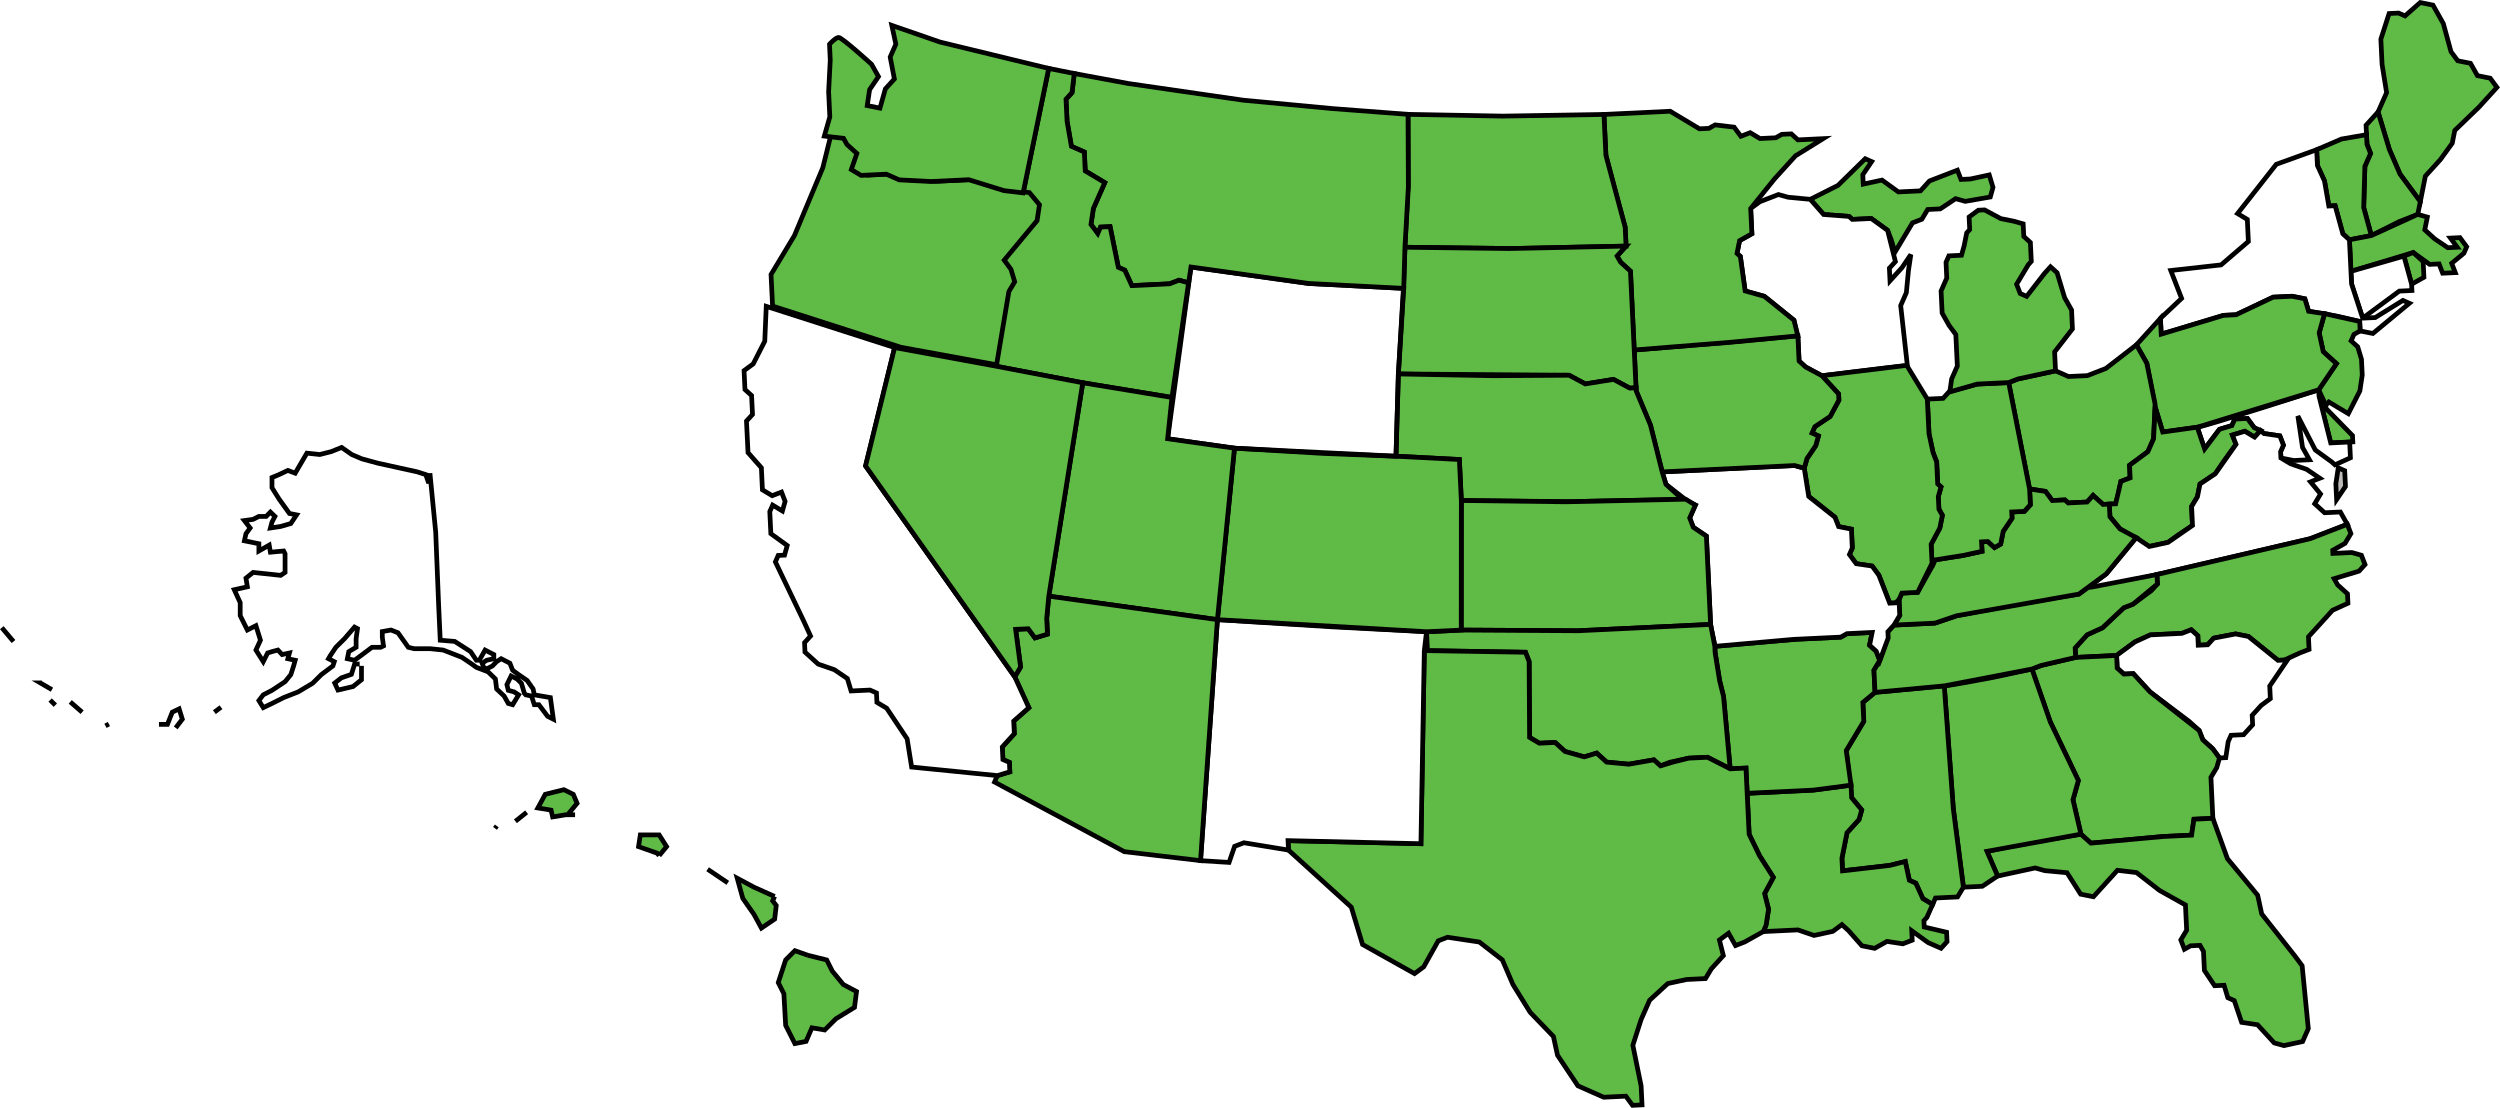<?xml version="1.0" encoding="utf-8"?>
<!-- Generator: Adobe Illustrator 16.0.0, SVG Export Plug-In . SVG Version: 6.00 Build 0)  -->
<!DOCTYPE svg PUBLIC "-//W3C//DTD SVG 1.1//EN" "http://www.w3.org/Graphics/SVG/1.1/DTD/svg11.dtd">
<svg version="1.1" id="Layer_1" xmlns="http://www.w3.org/2000/svg" xmlns:xlink="http://www.w3.org/1999/xlink" x="0px" y="0px"
	 width="528.283px" height="234.082px" viewBox="0 0 528.283 234.082" enable-background="new 0 0 528.283 234.082"
	 xml:space="preserve">
<pattern  x="174.642" y="207.541" width="39.115" height="18.736" patternUnits="userSpaceOnUse" id="SVGID_5_" viewBox="0 -18.736 39.115 18.736" overflow="visible">
	<g>
		<polygon fill="none" points="0,0 39.115,0 39.115,-18.736 0,-18.736 		"/>
		<g>
			<polygon fill="none" points="0,0 39.115,0 39.115,-18.736 0,-18.736 			"/>
			<polygon fill="#10153C" points="39.115,-9.367 0,-9.367 0,-18.736 39.115,-18.736 			"/>
			<polygon fill="#60B746" points="39.115,0 0,0 0,-9.367 39.115,-9.367 			"/>
		</g>
	</g>
</pattern>
<g>
	<polygon fill="#60BA46" points="502.513,23.667 504.321,19.575 503.363,13.614 503.105,8.282 504.852,2.857 506.847,2.762 
		508.216,3.363 511.42,0.539 514.117,1.076 516.306,4.977 517.929,10.911 519.355,12.845 522.048,13.378 523.515,15.981 
		526.208,16.521 527.637,18.457 523.834,22.643 518.727,27.565 518.192,30.261 515.686,33.723 512.513,37.217 511.443,42.608 
		507.154,36.801 504.895,31.564 	"/>
	<polygon fill="none" stroke="#000000" points="502.513,23.667 504.321,19.575 503.363,13.614 503.105,8.282 504.852,2.857 
		506.847,2.762 508.216,3.363 511.42,0.539 514.117,1.076 516.306,4.977 517.929,10.911 519.355,12.845 522.048,13.378 
		523.515,15.981 526.208,16.521 527.637,18.457 523.834,22.643 518.727,27.565 518.192,30.261 515.686,33.723 512.513,37.217 
		511.443,42.608 507.154,36.801 504.895,31.564 	"/>
	<polygon fill="#60BA46" points="499.978,26.46 502.513,23.667 504.895,31.564 507.154,36.801 511.443,42.608 510.9,45.302 
		506.966,46.83 501.097,49.783 499.477,43.847 499.728,35.153 500.932,32.426 500.168,30.458 	"/>
	<polygon fill="none" stroke="#000000" points="499.978,26.46 502.513,23.667 504.895,31.564 507.154,36.801 511.443,42.608 
		510.9,45.302 506.966,46.83 501.097,49.783 499.477,43.847 499.728,35.153 500.932,32.426 500.168,30.458 	"/>
	<polygon fill="#60BA46" points="496.465,50.671 501.097,49.783 499.477,43.847 499.728,35.153 500.932,32.426 500.168,30.458 
		500.071,28.46 494.777,29.382 489.536,31.639 489.702,34.971 491.193,38.236 492.115,43.535 493.446,43.473 495.066,49.399 	"/>
	<polygon fill="none" stroke="#000000" points="496.465,50.671 501.097,49.783 499.477,43.847 499.728,35.153 500.932,32.426 
		500.168,30.458 500.071,28.46 494.777,29.382 489.536,31.639 489.702,34.971 491.193,38.236 492.115,43.535 493.446,43.473 
		495.066,49.399 	"/>
	<polygon fill="#60BA46" points="496.787,57.334 496.465,50.671 501.097,49.783 510.9,45.302 512.927,45.876 512.387,48.569 
		514.484,50.472 517.246,52.34 519.243,52.25 517.817,50.311 519.815,50.214 521.243,52.15 520.645,53.516 518.073,55.642 
		518.836,57.61 516.166,57.734 515.406,55.771 513.411,55.868 509.949,53.36 	"/>
	<polygon fill="none" stroke="#000000" points="496.787,57.334 496.465,50.671 501.097,49.783 510.9,45.302 512.927,45.876 
		512.387,48.569 514.484,50.472 517.246,52.34 519.243,52.25 517.817,50.311 519.815,50.214 521.243,52.15 520.645,53.516 
		518.073,55.642 518.836,57.61 516.166,57.734 515.406,55.771 513.411,55.868 509.949,53.36 	"/>
	<polygon fill="#60BA46" points="509.603,60.056 507.983,54.121 509.949,53.36 512.046,55.265 512.207,58.596 	"/>
	<polygon fill="none" stroke="#000000" points="509.603,60.056 507.983,54.121 509.949,53.36 512.046,55.265 512.207,58.596 	"/>
	<polygon fill="#FFFFFF" points="499.265,67.228 507,61.515 509.671,61.389 509.603,60.056 507.983,54.121 496.787,57.334 
		496.913,60 	"/>
	<polygon fill="none" stroke="#000000" points="499.265,67.228 507,61.515 509.671,61.389 509.603,60.056 507.983,54.121 
		496.787,57.334 496.913,60 	"/>
	<polygon fill="#FFFFFF" points="456.69,70.61 456.524,67.279 461.001,63.056 458.714,57.16 469.341,55.978 475.11,51.029 
		474.886,46.367 472.826,45.129 481.008,34.718 489.536,31.639 489.702,34.971 491.193,38.236 492.115,43.535 493.446,43.473 
		495.066,49.399 496.465,50.671 496.787,57.334 496.913,60 499.265,67.228 501.924,67.102 507.764,63.484 509.134,64.087 
		501.423,70.466 498.725,69.929 498.633,67.931 493.903,66.817 487.842,65.775 487.044,63.141 484.351,62.603 480.351,62.795 
		472.517,66.51 469.852,66.642 	"/>
	<polygon fill="none" stroke="#000000" stroke-miterlimit="10" points="456.69,70.61 456.524,67.279 461.001,63.056 458.714,57.16 
		469.341,55.978 475.11,51.029 474.886,46.367 472.826,45.129 481.008,34.718 489.536,31.639 489.702,34.971 491.193,38.236 
		492.115,43.535 493.446,43.473 495.066,49.399 496.465,50.671 496.787,57.334 496.913,60 499.265,67.228 501.924,67.102 
		507.764,63.484 509.134,64.087 501.423,70.466 498.725,69.929 498.633,67.931 493.903,66.817 487.842,65.775 487.044,63.141 
		484.351,62.603 480.351,62.795 472.517,66.51 469.852,66.642 	"/>
	<polygon fill="#60BA46" points="491.203,66.282 490.064,70.345 490.925,74.306 493.715,76.847 489.974,82.366 491.465,85.634 
		492.103,84.936 496.227,87.41 498.669,82.615 499.173,79.254 499.012,75.924 498.219,73.291 496.82,72.022 497.423,70.659 
		498.725,69.929 498.633,67.931 	"/>
	<polygon fill="none" stroke="#000000" points="491.203,66.282 490.064,70.345 490.925,74.306 493.715,76.847 489.974,82.366 
		491.465,85.634 492.103,84.936 496.227,87.41 498.669,82.615 499.173,79.254 499.012,75.924 498.219,73.291 496.82,72.022 
		497.423,70.659 498.725,69.929 498.633,67.931 	"/>
	<polygon fill="#60BA46" points="497.117,92.042 491.5,86.303 491.465,85.634 490.005,83.033 490.864,86.999 492.514,93.597 
		497.18,93.374 	"/>
	<polygon fill="none" stroke="#000000" points="497.117,92.042 491.5,86.303 491.465,85.634 490.005,83.033 490.864,86.999 
		492.514,93.597 497.18,93.374 	"/>
	<path fill="#FFFFFF" d="M464.31,90.279c1.333-0.063,25.664-7.913,25.664-7.913l0.062,1.335l2.478,9.896l4-0.194l0.16,3.335
		l-3.268,1.489l-0.701-0.633l-3.457-2.506l-3.681-7.168l0.989,6.633l1.459,2.601l-3.333,0.158l-2.702-0.54l-0.06-1.331l0.599-1.365
		l-0.759-1.967l-3.364-0.502l-2.059-1.241l-1.431-1.934l-2.672,0.131l-0.6,1.364l-2.633,0.792l-3.141,4.158L464.31,90.279z"/>
	<path fill="none" stroke="#000000" d="M464.31,90.279c1.333-0.063,25.664-7.913,25.664-7.913l0.062,1.335l2.478,9.896l4-0.194
		l0.16,3.335l-3.268,1.489l-0.701-0.633l-3.457-2.506l-3.681-7.168l0.989,6.633l1.459,2.601l-3.333,0.158l-2.702-0.54l-0.06-1.331
		l0.599-1.365l-0.759-1.967l-3.364-0.502l-2.059-1.241l-1.431-1.934l-2.672,0.131l-0.6,1.364l-2.633,0.792l-3.141,4.158
		L464.31,90.279z"/>
	<polygon fill="#60BA46" points="456.524,67.279 451.454,72.868 453.646,76.766 455.424,86.031 457.013,91.296 464.31,90.279 
		489.974,82.366 493.715,76.847 490.925,74.306 490.064,70.345 491.203,66.282 487.842,65.775 487.044,63.141 484.351,62.603 
		480.351,62.795 472.517,66.51 469.852,66.642 456.69,70.61 	"/>
	<polygon fill="none" stroke="#000000" stroke-miterlimit="10" points="456.524,67.279 451.454,72.868 453.646,76.766 
		455.424,86.031 457.013,91.296 464.31,90.279 489.974,82.366 493.715,76.847 490.925,74.306 490.064,70.345 491.203,66.282 
		487.842,65.775 487.044,63.141 484.351,62.603 480.351,62.795 472.517,66.51 469.852,66.642 456.69,70.61 	"/>
	<polygon fill="#60BA46" points="428.877,103.332 424.455,80.838 426.422,80.077 434.36,78.362 437.086,79.563 441.086,79.376 
		445.013,77.851 451.454,72.868 453.646,76.766 455.393,85.364 455.079,92.727 453.875,95.454 450.003,98.31 450.13,100.977 
		448.169,101.736 447.634,104.437 447.06,106.466 444.393,106.592 442.298,104.689 441.031,106.088 437.036,106.279 
		436.334,105.646 433.666,105.772 432.238,103.84 	"/>
	<polygon fill="none" stroke="#000000" points="428.877,103.332 424.455,80.838 426.422,80.077 434.36,78.362 437.086,79.563 
		441.086,79.376 445.013,77.851 451.454,72.868 453.646,76.766 455.393,85.364 455.079,92.727 453.875,95.454 450.003,98.31 
		450.13,100.977 448.169,101.736 447.634,104.437 447.06,106.466 444.393,106.592 442.298,104.689 441.031,106.088 437.036,106.279 
		436.334,105.646 433.666,105.772 432.238,103.84 	"/>
	<polygon fill="#60BA46" points="445.724,106.529 445.853,109.195 447.982,111.762 454.169,115.475 458.137,114.611 
		460.072,113.186 463.305,111.028 463.113,107.028 464.351,104.967 464.889,102.273 468.121,100.113 469.989,97.352 472.498,93.892 
		471.733,91.926 474.366,91.13 476.424,92.368 477.699,90.97 476.339,90.366 474.909,88.432 472.237,88.563 471.638,89.927 
		469.005,90.719 465.865,94.877 464.31,90.279 457.013,91.296 455.424,86.031 455.079,92.727 453.875,95.454 450.003,98.31 
		450.13,100.977 448.169,101.736 447.06,106.466 	"/>
	<polygon fill="none" stroke="#000000" points="445.724,106.529 445.853,109.195 447.982,111.762 454.169,115.475 458.137,114.611 
		460.072,113.186 463.305,111.028 463.113,107.028 464.351,104.967 464.889,102.273 468.121,100.113 469.989,97.352 472.498,93.892 
		471.733,91.926 474.366,91.13 476.424,92.368 477.699,90.97 476.339,90.366 474.909,88.432 472.237,88.563 471.638,89.927 
		469.005,90.719 465.865,94.877 464.31,90.279 457.013,91.296 455.424,86.031 455.079,92.727 453.875,95.454 450.003,98.31 
		450.13,100.977 448.169,101.736 447.06,106.466 	"/>
	<path fill="#FFFFFF" d="M441.233,124.107c1.358,0.6,14.555-2.703,14.555-2.703l32.361-7.563l7.862-3.047l-1.46-2.602l-3.325,0.158
		l-2.098-1.902l1.233-2.061l-2.124-2.569l1.966-0.761l-2.761-1.871l-3.397-1.173l-2.064-1.238l-0.06-1.331l0.6-1.365l-0.76-1.967
		l-3.364-0.502l-0.698-0.637l-1.274,1.398l-2.059-1.237l-2.633,0.795l0.765,1.966l-4.377,6.221l-3.231,2.161l-0.537,2.693
		l-1.238,2.061l0.191,4l-5.168,3.583l-3.968,0.864l-2.762-1.874l-6.313,7.652L441.233,124.107z"/>
	<path fill="none" stroke="#000000" d="M441.233,124.107c1.358,0.6,14.555-2.703,14.555-2.703l32.361-7.563l7.862-3.047l-1.46-2.602
		l-3.325,0.158l-2.098-1.902l1.233-2.061l-2.124-2.569l1.966-0.761l-2.761-1.871l-3.397-1.173l-2.064-1.238l-0.06-1.331l0.6-1.365
		l-0.76-1.967l-3.364-0.502l-0.698-0.637l-1.274,1.398l-2.059-1.237l-2.633,0.795l0.765,1.966l-4.377,6.221l-3.231,2.161
		l-0.537,2.693l-1.238,2.061l0.191,4l-5.168,3.583l-3.968,0.864l-2.762-1.874l-6.313,7.652L441.233,124.107z"/>
	<polygon fill="#BDBAB9" points="494.102,98.862 493.596,102.225 493.759,105.556 495.628,102.797 495.467,99.466 	"/>
	<polygon fill="none" stroke="#000000" points="494.102,98.862 493.596,102.225 493.759,105.556 495.628,102.797 495.467,99.466 	
		"/>
	<polygon fill="#60BA46" points="455.788,121.404 488.149,113.84 496.012,110.793 496.777,112.757 495.538,114.818 492.94,116.281 
		492.971,116.945 496.966,116.755 498.998,117.33 499.759,119.292 498.492,120.691 493.229,122.277 493.957,123.575 496.054,125.48 
		496.149,127.48 492.878,128.968 491.614,130.371 487.806,134.561 487.935,137.223 485.966,137.986 482.699,139.48 481.368,139.542 
		475.118,134.5 472.417,133.958 467.785,134.852 466.519,136.249 464.519,136.343 464.427,134.343 463.03,133.078 461.064,133.838 
		454.4,134.162 451.132,135.652 447.262,138.506 438.602,138.922 438.505,136.927 441.041,134.134 444.305,132.643 448.783,128.419 
		450.746,127.658 454.62,124.801 455.884,123.402 	"/>
	<polygon fill="none" stroke="#000000" points="455.788,121.404 488.149,113.84 496.012,110.793 496.777,112.757 495.538,114.818 
		492.94,116.281 492.971,116.945 496.966,116.755 498.998,117.33 499.759,119.292 498.492,120.691 493.229,122.277 493.957,123.575 
		496.054,125.48 496.149,127.48 492.878,128.968 491.614,130.371 487.806,134.561 487.935,137.223 485.966,137.986 482.699,139.48 
		481.368,139.542 475.118,134.5 472.417,133.958 467.785,134.852 466.519,136.249 464.519,136.343 464.427,134.343 463.03,133.078 
		461.064,133.838 454.4,134.162 451.132,135.652 447.262,138.506 438.602,138.922 438.505,136.927 441.041,134.134 444.305,132.643 
		448.783,128.419 450.746,127.658 454.62,124.801 455.884,123.402 	"/>
	<polygon fill="#FFFFFF" points="447.262,138.506 447.388,141.173 448.79,142.443 450.785,142.348 454.305,146.188 462.622,152.46 
		464.716,154.365 465.478,156.331 467.578,158.234 469.003,160.169 470.334,160.105 470.84,156.742 471.444,155.376 
		474.105,155.248 476.013,153.154 475.914,151.156 477.818,149.061 479.752,147.63 479.624,144.971 481.495,142.207 
		483.371,139.447 481.368,139.542 475.118,134.5 472.417,133.958 467.785,134.852 466.519,136.249 464.519,136.343 464.427,134.343 
		463.03,133.078 461.064,133.838 454.4,134.162 451.132,135.652 	"/>
	<polygon fill="none" stroke="#000000" points="447.262,138.506 447.388,141.173 448.79,142.443 450.785,142.348 454.305,146.188 
		462.622,152.46 464.716,154.365 465.478,156.331 467.578,158.234 469.003,160.169 470.334,160.105 470.84,156.742 471.444,155.376 
		474.105,155.248 476.013,153.154 475.914,151.156 477.818,149.061 479.752,147.63 479.624,144.971 481.495,142.207 
		483.371,139.447 481.368,139.542 475.118,134.5 472.417,133.958 467.785,134.852 466.519,136.249 464.519,136.343 464.427,134.343 
		463.03,133.078 461.064,133.838 454.4,134.162 451.132,135.652 	"/>
	<polygon fill="#60BA46" points="429.372,141.373 431.337,140.611 438.602,138.922 447.262,138.506 447.388,141.173 448.79,142.443 
		450.785,142.348 454.305,146.188 464.716,154.365 465.478,156.331 467.578,158.234 469.003,160.169 468.431,162.199 
		467.196,164.264 467.607,172.925 463.614,173.114 463.111,176.479 457.113,176.766 441.822,178.168 439.729,176.266 438.043,169 
		439.182,164.939 433.245,152.538 	"/>
	<polygon fill="none" stroke="#000000" points="429.372,141.373 431.337,140.611 438.602,138.922 447.262,138.506 447.388,141.173 
		448.79,142.443 450.785,142.348 454.305,146.188 464.716,154.365 465.478,156.331 467.578,158.234 469.003,160.169 
		468.431,162.199 467.196,164.264 467.607,172.925 463.614,173.114 463.111,176.479 457.113,176.766 441.822,178.168 
		439.729,176.266 438.043,169 439.182,164.939 433.245,152.538 	"/>
	<polygon fill="#60BA46" points="422.119,185.124 419.868,179.891 428.464,178.143 439.729,176.266 441.822,178.168 
		457.113,176.766 463.111,176.479 463.614,173.114 467.607,172.925 470.692,181.457 477.071,189.162 477.93,193.125 
		485.042,202.139 486.472,204.074 487.777,217.363 486.575,220.089 482.604,220.949 480.573,220.38 477.049,216.544 
		473.688,216.035 472.132,211.439 470.772,210.833 469.977,208.203 467.979,208.298 465.819,205.062 465.626,201.064 
		464.896,199.766 462.899,199.864 461.597,200.589 460.835,198.625 462.069,196.561 461.814,191.23 456.323,188.154 
		451.473,184.384 447.442,183.907 442.367,189.496 439.668,188.951 436.783,184.419 432.086,183.979 430.053,183.41 	"/>
	<polygon fill="none" stroke="#000000" points="422.119,185.124 419.868,179.891 428.464,178.143 439.729,176.266 441.822,178.168 
		457.113,176.766 463.111,176.479 463.614,173.114 467.607,172.925 470.692,181.457 477.071,189.162 477.93,193.125 
		485.042,202.139 486.472,204.074 487.777,217.363 486.575,220.089 482.604,220.949 480.573,220.38 477.049,216.544 
		473.688,216.035 472.132,211.439 470.772,210.833 469.977,208.203 467.979,208.298 465.819,205.062 465.626,201.064 
		464.896,199.766 462.899,199.864 461.597,200.589 460.835,198.625 462.069,196.561 461.814,191.23 456.323,188.154 
		451.473,184.384 447.442,183.907 442.367,189.496 439.668,188.951 436.783,184.419 432.086,183.979 430.053,183.41 	"/>
	<path fill="#60BA46" d="M410.844,144.932c1.333-0.062,10.597-1.845,10.597-1.845l7.932-1.715l3.873,11.165l5.938,12.4l-1.14,4.062
		l1.686,7.266l-19.86,3.625l2.251,5.233l-3.229,2.16l-3.997,0.19l-2.139-16.593L410.844,144.932z"/>
	<path fill="none" stroke="#000000" d="M410.844,144.932c1.333-0.062,10.597-1.845,10.597-1.845l7.932-1.715l3.873,11.165
		l5.938,12.4l-1.14,4.062l1.686,7.266l-19.86,3.625l2.251,5.233l-3.229,2.16l-3.997,0.19l-2.139-16.593L410.844,144.932z"/>
	<polygon fill="#60BA46" points="408.386,191.125 408.988,189.761 413.654,189.537 414.893,187.475 412.754,170.882 
		410.844,144.932 396.219,146.302 393.647,148.428 393.839,152.428 390.134,158.613 391.28,168.576 393.404,171.148 
		392.834,173.177 390.297,175.968 389.221,181.361 389.35,184.025 399.311,182.88 402.608,182.052 403.469,186.021 404.834,186.623 
		406.324,189.893 	"/>
	<polygon fill="none" stroke="#000000" points="408.386,191.125 408.988,189.761 413.654,189.537 414.893,187.475 412.754,170.882 
		410.844,144.932 396.219,146.302 393.647,148.428 393.839,152.428 390.134,158.613 391.28,168.576 393.404,171.148 
		392.834,173.177 390.297,175.968 389.221,181.361 389.35,184.025 399.311,182.88 402.608,182.052 403.469,186.021 404.834,186.623 
		406.324,189.893 	"/>
	<path fill="#60BA46" d="M372.604,196.854c0.634-0.703,1.107-4.729,1.107-4.729l-0.83-3.302l1.842-3.429l-2.888-4.528l-2.222-4.572
		l-0.418-8.662l13.992-0.672l7.958-1.049l0.134,2.664l2.124,2.571l-0.569,2.029l-2.537,2.791l-1.076,5.395l0.129,2.664l9.962-1.146
		l3.297-0.828l0.86,3.969l1.365,0.603l1.489,3.271l2.062,1.232l-1.204,2.732l-0.633,0.695l0.062,1.333l4.733,1.109l0.09,1.995
		l-1.268,1.396l-2.729-1.204l-3.455-2.504l0.09,2l-1.966,0.762l-3.36-0.506l-2.601,1.461l-2.7-0.539l-2.822-3.203l-1.396-1.271
		l-1.933,1.432l-3.973,0.858l-3.391-1.171L372.604,196.854z"/>
	<path fill="none" stroke="#000000" d="M372.604,196.854c0.634-0.703,1.107-4.729,1.107-4.729l-0.83-3.302l1.842-3.429l-2.888-4.528
		l-2.222-4.572l-0.418-8.662l13.992-0.672l7.958-1.049l0.134,2.664l2.124,2.571l-0.569,2.029l-2.537,2.791l-1.076,5.395l0.129,2.664
		l9.962-1.146l3.297-0.828l0.86,3.969l1.365,0.603l1.489,3.271l2.062,1.232l-1.204,2.732l-0.633,0.695l0.062,1.333l4.733,1.109
		l0.09,1.995l-1.268,1.396l-2.729-1.204l-3.455-2.504l0.09,2l-1.966,0.762l-3.36-0.506l-2.601,1.461l-2.7-0.539l-2.822-3.203
		l-1.396-1.271l-1.933,1.432l-3.973,0.858l-3.391-1.171L372.604,196.854z"/>
	<polygon fill="#60BA46" points="368.974,162.971 369.196,167.632 383.188,166.96 391.146,165.912 390.134,158.613 393.839,152.428 
		393.647,148.428 396.219,146.302 395.993,141.641 397.229,139.577 396.464,137.609 395.066,136.341 395.611,133.643 390.28,133.9 
		388.981,134.63 379.653,135.078 362.361,136.578 362.421,137.91 363.383,143.874 364.206,147.173 365.609,162.462 368.942,162.305 
			"/>
	<polygon fill="none" stroke="#000000" points="368.974,162.971 369.196,167.632 383.188,166.96 391.146,165.912 390.134,158.613 
		393.839,152.428 393.647,148.428 396.219,146.302 395.993,141.641 397.229,139.577 396.464,137.609 395.066,136.341 
		395.611,133.643 390.28,133.9 388.981,134.63 379.653,135.078 362.361,136.578 362.421,137.91 363.383,143.874 364.206,147.173 
		365.609,162.462 368.942,162.305 	"/>
	<polygon fill="#60BA46" points="396.219,146.302 395.993,141.641 397.229,139.577 398.409,136.18 398.942,133.482 400.211,132.085 
		408.874,131.671 413.472,130.117 422.732,128.337 433.331,126.492 439.293,125.539 441.233,124.107 441.894,124.079 
		455.788,121.404 455.884,123.402 450.746,127.658 448.783,128.419 444.305,132.643 441.041,134.134 438.505,136.927 
		438.602,138.922 431.337,140.611 429.372,141.373 410.844,144.932 	"/>
	<polygon fill="none" stroke="#000000" points="396.219,146.302 395.993,141.641 397.229,139.577 398.409,136.18 398.942,133.482 
		400.211,132.085 408.874,131.671 413.472,130.117 422.732,128.337 433.331,126.492 439.293,125.539 441.233,124.107 
		441.894,124.079 455.788,121.404 455.884,123.402 450.746,127.658 448.783,128.419 444.305,132.643 441.041,134.134 
		438.505,136.927 438.602,138.922 431.337,140.611 429.372,141.373 410.844,144.932 	"/>
	<polygon fill="#60BA46" points="400.211,132.085 401.445,130.027 401.285,126.693 401.888,125.332 405.219,125.171 408.294,119.68 
		408.898,118.314 414.861,117.363 418.827,116.5 418.729,114.502 420.062,114.439 421.461,115.711 422.761,114.979 423.301,112.281 
		425.167,109.519 425.104,108.188 427.771,108.059 429.041,106.663 428.877,103.332 432.238,103.84 433.666,105.772 
		436.334,105.646 437.036,106.279 441.031,106.088 442.298,104.689 444.393,106.592 445.724,106.529 445.853,109.195 
		447.982,111.762 451.408,113.602 445.094,121.253 439.293,125.539 413.472,130.117 408.874,131.671 	"/>
	<polygon fill="none" stroke="#000000" points="400.211,132.085 401.445,130.027 401.285,126.693 401.888,125.332 405.219,125.171 
		408.294,119.68 408.898,118.314 414.861,117.363 418.827,116.5 418.729,114.502 420.062,114.439 421.461,115.711 422.761,114.979 
		423.301,112.281 425.167,109.519 425.104,108.188 427.771,108.059 429.041,106.663 428.877,103.332 432.238,103.84 
		433.666,105.772 436.334,105.646 437.036,106.279 441.031,106.088 442.298,104.689 444.393,106.592 445.724,106.529 
		445.853,109.195 447.982,111.762 451.408,113.602 445.094,121.253 439.293,125.539 413.472,130.117 408.874,131.671 	"/>
	<polygon fill="#60BA46" points="408.294,119.68 408.071,115.015 409.905,111.587 410.448,108.894 409.715,107.592 409.588,104.926 
		410.163,102.896 409.462,102.261 409.238,97.597 408.477,95.631 407.621,91.666 407.265,84.337 410.598,84.179 411.869,82.778 
		417.8,81.162 424.455,80.838 428.877,103.332 429.041,106.663 427.771,108.059 425.104,108.188 425.167,109.519 423.301,112.281 
		422.761,114.979 421.461,115.711 420.062,114.439 418.729,114.502 418.827,116.5 414.861,117.363 408.898,118.314 	"/>
	<polygon fill="none" stroke="#000000" points="408.294,119.68 408.071,115.015 409.905,111.587 410.448,108.894 409.715,107.592 
		409.588,104.926 410.163,102.896 409.462,102.261 409.238,97.597 408.477,95.631 407.621,91.666 407.265,84.337 410.598,84.179 
		411.869,82.778 417.8,81.162 424.455,80.838 428.877,103.332 429.041,106.663 427.771,108.059 425.104,108.188 425.167,109.519 
		423.301,112.281 422.761,114.979 421.461,115.711 420.062,114.439 418.729,114.502 418.827,116.5 414.861,117.363 408.898,118.314 
			"/>
	<polygon fill="#60BA46" points="412.022,82.812 417.8,81.162 424.455,80.838 426.422,80.077 434.36,78.362 434.165,74.364 
		437.933,69.508 437.749,65.508 436.284,62.91 434.695,57.643 433.301,56.377 432.031,57.773 428.259,62.63 426.895,62.021 
		426.133,60.061 428.608,55.934 429.241,55.233 429.045,51.236 427.657,49.968 427.52,47.304 425.494,46.737 422.795,46.197 
		419.365,44.357 418.039,44.421 416.099,45.849 416.226,48.516 415.593,49.214 415.055,51.91 414.487,53.941 411.825,54.068 
		411.219,55.433 411.375,58.764 410.175,61.496 410.401,66.156 411.861,68.758 413.29,70.69 413.384,72.69 413.611,77.354 
		412.406,80.084 	"/>
	<polygon fill="none" stroke="#000000" points="412.022,82.812 417.8,81.162 424.455,80.838 426.422,80.077 434.36,78.362 
		434.165,74.364 437.933,69.508 437.749,65.508 436.284,62.91 434.695,57.643 433.301,56.377 432.031,57.773 428.259,62.63 
		426.895,62.021 426.133,60.061 428.608,55.934 429.241,55.233 429.045,51.236 427.657,49.968 427.52,47.304 425.494,46.737 
		422.795,46.197 419.365,44.357 418.039,44.421 416.099,45.849 416.226,48.516 415.593,49.214 415.055,51.91 414.487,53.941 
		411.825,54.068 411.219,55.433 411.375,58.764 410.175,61.496 410.401,66.156 411.861,68.758 413.29,70.69 413.384,72.69 
		413.611,77.354 412.406,80.084 	"/>
	<polygon fill="#60BA46" points="400.433,53.279 399.635,50.647 398.875,48.679 395.417,46.174 391.418,46.367 390.718,45.735 
		385.358,45.326 382.534,42.123 388.402,39.168 394.141,33.547 395.501,34.153 393.632,36.915 393.73,38.91 397.696,38.056 
		401.156,40.557 405.82,40.333 407.722,38.238 413.62,35.956 414.384,37.918 416.386,37.822 420.352,36.963 421.145,39.596 
		420.572,41.63 415.272,42.55 413.248,41.98 410.009,44.139 407.343,44.27 406.11,46.33 404.138,47.092 	"/>
	<polygon fill="none" stroke="#000000" points="400.433,53.279 399.635,50.647 398.875,48.679 395.417,46.174 391.418,46.367 
		390.718,45.735 385.358,45.326 382.534,42.123 388.402,39.168 394.141,33.547 395.501,34.153 393.632,36.915 393.73,38.91 
		397.696,38.056 401.156,40.557 405.82,40.333 407.722,38.238 413.62,35.956 414.384,37.918 416.386,37.822 420.352,36.963 
		421.145,39.596 420.572,41.63 415.272,42.55 413.248,41.98 410.009,44.139 407.343,44.27 406.11,46.33 404.138,47.092 	"/>
	<path fill="#FFFFFF" d="M403.051,77.271c-0.139-0.073-18.061,2.124-18.061,2.124l-3.426-1.837l-1.396-1.265l-0.227-4.669
		l-0.856-3.962l-6.253-5.042l-4.062-1.139l-1.015-7.297l-0.703-0.635l0.542-2.701l2.603-1.459l-0.256-5.327l1.932-1.433l3.935-1.523
		l2.031,0.572l4.696,0.444l2.824,3.203l5.359,0.409l0.7,0.632l3.998-0.193l3.459,2.505l1.65,6.601l-1.271,1.395l0.132,2.669
		l2.537-2.796l1.864-2.761l-0.502,3.362l-0.447,4.7l-1.197,2.729L403.051,77.271z"/>
	<path fill="none" stroke="#000000" d="M403.051,77.271c-0.139-0.073-18.061,2.124-18.061,2.124l-3.426-1.837l-1.396-1.265
		l-0.227-4.669l-0.856-3.962l-6.253-5.042l-4.062-1.139l-1.015-7.297l-0.703-0.635l0.542-2.701l2.603-1.459l-0.256-5.327
		l1.932-1.433l3.935-1.523l2.031,0.572l4.696,0.444l2.824,3.203l5.359,0.409l0.7,0.632l3.998-0.193l3.459,2.505l1.65,6.601
		l-1.271,1.395l0.132,2.669l2.537-2.796l1.864-2.761l-0.502,3.362l-0.447,4.7l-1.197,2.729L403.051,77.271z"/>
	<polygon fill="#60BA46" points="402.913,77.199 407.265,84.337 407.621,91.666 408.477,95.631 409.238,97.597 409.462,102.261 
		410.163,102.896 409.588,104.926 409.715,107.592 410.448,108.894 409.905,111.587 408.071,115.015 408.265,119.014 
		405.219,125.171 401.888,125.332 401.285,126.693 400.652,127.393 399.319,127.458 397.032,121.555 395.604,119.621 
		392.241,119.115 390.812,117.181 391.414,115.813 391.224,111.821 388.526,111.281 387.762,109.315 382.209,104.906 
		381.258,98.943 381.826,96.914 383.699,94.149 384.263,92.118 382.903,91.517 383.506,90.15 386.74,87.994 388.577,84.568 
		388.514,83.234 384.991,79.396 	"/>
	<polygon fill="none" stroke="#000000" points="402.913,77.199 407.265,84.337 407.621,91.666 408.477,95.631 409.238,97.597 
		409.462,102.261 410.163,102.896 409.588,104.926 409.715,107.592 410.448,108.894 409.905,111.587 408.071,115.015 
		408.265,119.014 405.219,125.171 401.888,125.332 401.285,126.693 400.652,127.393 399.319,127.458 397.032,121.555 
		395.604,119.621 392.241,119.115 390.812,117.181 391.414,115.813 391.224,111.821 388.526,111.281 387.762,109.315 
		382.209,104.906 381.258,98.943 381.826,96.914 383.699,94.149 384.263,92.118 382.903,91.517 383.506,90.15 386.74,87.994 
		388.577,84.568 388.514,83.234 384.991,79.396 	"/>
	<path fill="#FFFFFF" d="M362.361,136.578l16.625-1.469l9.995-0.479l1.299-0.73l5.331-0.258l-0.545,2.699l1.397,1.268l0.765,1.969
		l1.773-4.758l-0.061-1.338l1.27-1.396l1.233-2.06l-0.16-3.332l-0.633,0.697l-1.333,0.066l-2.287-5.902l-1.429-1.936l-3.362-0.506
		l-1.429-1.934l0.602-1.368l-0.189-3.993l-2.697-0.54l-0.765-1.966l-5.553-4.409l-0.951-5.963l-2.034-0.572l-11.324,0.545
		l-16.657,0.8l0.796,2.63l4.854,3.777l1.368,0.602l-0.605,1.36l-0.602,1.368l0.763,1.966l2.764,1.871c0,0,0.863,17.99,0.893,18.654
		C361.507,132.613,362.512,136.643,362.361,136.578z"/>
	<path fill="none" stroke="#000000" d="M362.361,136.578l16.625-1.469l9.995-0.479l1.299-0.73l5.331-0.258l-0.545,2.699l1.397,1.268
		l0.765,1.969l1.773-4.758l-0.061-1.338l1.27-1.396l1.233-2.06l-0.16-3.332l-0.633,0.697l-1.333,0.066l-2.287-5.902l-1.429-1.936
		l-3.362-0.506l-1.429-1.934l0.602-1.368l-0.189-3.993l-2.697-0.54l-0.765-1.966l-5.553-4.409l-0.951-5.963l-2.034-0.572
		l-11.324,0.545l-16.657,0.8l0.796,2.63l4.854,3.777l1.368,0.602l-0.605,1.36l-0.602,1.368l0.763,1.966l2.764,1.871
		c0,0,0.863,17.99,0.893,18.654C361.507,132.613,362.512,136.643,362.361,136.578z"/>
	<polygon fill="#60BA46" points="345.33,73.958 345.749,82.615 348.762,89.821 351.242,99.716 379.224,98.371 381.258,98.943 
		381.826,96.914 383.699,94.149 384.263,92.118 382.903,91.517 383.506,90.15 386.74,87.994 388.577,84.568 388.514,83.234 
		384.991,79.396 381.565,77.559 380.168,76.293 379.942,71.625 379.913,70.963 364.619,72.362 	"/>
	<polygon fill="none" stroke="#000000" points="345.33,73.958 345.749,82.615 348.762,89.821 351.242,99.716 379.224,98.371 
		381.258,98.943 381.826,96.914 383.699,94.149 384.263,92.118 382.903,91.517 383.506,90.15 386.74,87.994 388.577,84.568 
		388.514,83.234 384.991,79.396 381.565,77.559 380.168,76.293 379.942,71.625 379.913,70.963 364.619,72.362 	"/>
	<polygon fill="#60BA46" points="345.33,73.958 344.534,57.299 342.439,55.396 341.705,54.097 343.607,52.004 343.415,48.005 
		341.792,42.074 339.349,32.842 338.933,24.183 352.928,23.509 359.113,27.219 361.11,27.125 362.415,26.392 366.439,26.867 
		367.87,28.801 369.837,28.037 371.899,29.275 375.232,29.115 376.531,28.387 378.531,28.29 379.927,29.558 385.258,29.299 
		379.418,32.92 374.981,37.805 369.94,44.063 370.196,49.39 367.594,50.849 367.052,53.55 367.755,54.185 368.77,61.481 
		372.833,62.62 379.085,67.663 379.913,70.963 365.95,72.301 	"/>
	<polygon fill="none" stroke="#000000" points="345.33,73.958 344.534,57.299 342.439,55.396 341.705,54.097 343.607,52.004 
		343.415,48.005 341.792,42.074 339.349,32.842 338.933,24.183 352.928,23.509 359.113,27.219 361.11,27.125 362.415,26.392 
		366.439,26.867 367.87,28.801 369.837,28.037 371.899,29.275 375.232,29.115 376.531,28.387 378.531,28.29 379.927,29.558 
		385.258,29.299 379.418,32.92 374.981,37.805 369.94,44.063 370.196,49.39 367.594,50.849 367.052,53.55 367.755,54.185 
		368.77,61.481 372.833,62.62 379.085,67.663 379.913,70.963 365.95,72.301 	"/>
	<polygon fill="#60BA46" points="338.933,24.183 317.583,24.536 297.533,24.166 297.571,38.855 296.88,52.247 318.926,52.523 
		343.607,52.004 343.415,48.005 339.349,32.842 	"/>
	<polygon fill="none" stroke="#000000" points="338.933,24.183 317.583,24.536 297.533,24.166 297.571,38.855 296.88,52.247 
		318.926,52.523 343.607,52.004 343.415,48.005 339.349,32.842 	"/>
	<polygon fill="#60BA46" points="296.88,52.247 296.597,60.272 295.494,79.021 331.564,79.291 334.989,81.13 340.953,80.174 
		344.383,82.014 345.716,81.95 345.33,73.958 344.534,57.299 342.439,55.396 341.705,54.097 343.607,52.004 318.926,52.523 	"/>
	<polygon fill="none" stroke="#000000" points="296.88,52.247 296.597,60.272 295.494,79.021 331.564,79.291 334.989,81.13 
		340.953,80.174 344.383,82.014 345.716,81.95 345.33,73.958 344.534,57.299 342.439,55.396 341.705,54.097 343.607,52.004 
		318.926,52.523 	"/>
	<polygon fill="#60BA46" points="295.494,79.021 294.99,96.408 308.381,97.101 308.797,105.763 331.51,106.006 355.529,105.519 
		352.038,102.347 351.242,99.716 348.762,89.821 345.749,82.615 345.716,81.95 344.383,82.014 340.953,80.174 334.989,81.13 
		331.564,79.291 315.544,79.396 	"/>
	<polygon fill="none" stroke="#000000" points="295.494,79.021 294.99,96.408 308.381,97.101 308.797,105.763 331.51,106.006 
		355.529,105.519 352.038,102.347 351.242,99.716 348.762,89.821 345.749,82.615 345.716,81.95 344.383,82.014 340.953,80.174 
		334.989,81.13 331.564,79.291 315.544,79.396 	"/>
	<polygon fill="#60BA46" points="308.797,105.763 308.778,133.143 333.491,133.288 361.47,131.945 360.578,113.291 357.814,111.419 
		357.052,109.454 358.259,106.726 356.196,105.49 330.846,106.038 	"/>
	<polygon fill="none" stroke="#000000" points="308.797,105.763 308.778,133.143 333.491,133.288 361.47,131.945 360.578,113.291 
		357.814,111.419 357.052,109.454 358.259,106.726 356.196,105.49 330.846,106.038 	"/>
	<polygon fill="#60BA46" points="301.444,133.492 301.642,137.492 322.357,137.83 323.121,139.796 323.218,155.822 325.282,157.053 
		328.618,156.895 330.708,158.798 334.77,159.939 337.403,159.145 339.496,161.048 344.191,161.489 349.49,160.566 350.884,161.837 
		352.855,161.073 356.821,160.214 360.816,160.021 365.609,162.462 364.206,147.173 363.383,143.874 362.421,137.91 
		362.361,136.578 361.47,131.945 333.491,133.288 308.778,133.143 	"/>
	<polygon fill="none" stroke="#000000" points="301.444,133.492 301.642,137.492 322.357,137.83 323.121,139.796 323.218,155.822 
		325.282,157.053 328.618,156.895 330.708,158.798 334.77,159.939 337.403,159.145 339.496,161.048 344.191,161.489 349.49,160.566 
		350.884,161.837 352.855,161.073 356.821,160.214 360.816,160.021 365.609,162.462 364.206,147.173 363.383,143.874 
		362.421,137.91 362.361,136.578 361.47,131.945 333.491,133.288 308.778,133.143 	"/>
	<polygon fill="#60BA46" points="301.642,137.492 300.974,137.525 300.26,178.289 272.183,177.636 272.274,179.632 285.542,191.686 
		287.927,199.585 298.91,205.736 300.847,204.305 303.917,198.814 305.883,198.052 309.246,198.559 312.61,199.064 317.466,202.838 
		319.719,208.074 323.34,213.912 328.257,219.018 329.121,222.98 333.434,229.451 338.889,231.861 343.556,231.634 344.984,233.57 
		346.982,233.473 346.79,229.473 345.042,220.878 346.782,215.453 348.592,211.359 352.427,207.837 356.398,206.98 360.39,206.785 
		361.628,204.727 364.168,201.934 363.336,198.631 365.273,197.203 366.738,199.807 368.699,199.042 372.604,196.854 
		373.203,195.488 373.711,192.125 372.881,188.824 374.723,185.396 371.835,180.867 369.614,176.294 368.942,162.305 
		365.609,162.462 360.816,160.021 356.821,160.214 353.519,161.041 350.884,161.837 349.49,160.566 344.191,161.489 
		339.496,161.048 337.403,159.145 334.77,159.939 330.708,158.798 328.618,156.895 325.282,157.053 323.218,155.822 
		323.121,139.796 322.357,137.83 	"/>
	<polygon fill="none" stroke="#000000" points="301.642,137.492 300.974,137.525 300.26,178.289 272.183,177.636 272.274,179.632 
		285.542,191.686 287.927,199.585 298.91,205.736 300.847,204.305 303.917,198.814 305.883,198.052 309.246,198.559 312.61,199.064 
		317.466,202.838 319.719,208.074 323.34,213.912 328.257,219.018 329.121,222.98 333.434,229.451 338.889,231.861 343.556,231.634 
		344.984,233.57 346.982,233.473 346.79,229.473 345.042,220.878 346.782,215.453 348.592,211.359 352.427,207.837 356.398,206.98 
		360.39,206.785 361.628,204.727 364.168,201.934 363.336,198.631 365.273,197.203 366.738,199.807 368.699,199.042 
		372.604,196.854 373.203,195.488 373.711,192.125 372.881,188.824 374.723,185.396 371.835,180.867 369.614,176.294 
		368.942,162.305 365.609,162.462 360.816,160.021 356.821,160.214 353.519,161.041 350.884,161.837 349.49,160.566 
		344.191,161.489 339.496,161.048 337.403,159.145 334.77,159.939 330.708,158.798 328.618,156.895 325.282,157.053 
		323.218,155.822 323.121,139.796 322.357,137.83 	"/>
	<polygon fill="#FFFFFF" points="257.256,130.941 253.687,181.863 259.718,182.24 260.889,178.846 262.857,178.087 272.274,179.632 
		272.183,177.636 300.26,178.289 300.974,137.525 301.444,133.492 281.37,132.453 	"/>
	<polygon fill="none" stroke="#000000" points="257.256,130.941 253.687,181.863 259.718,182.24 260.889,178.846 262.857,178.087 
		272.274,179.632 272.183,177.636 300.26,178.289 300.974,137.525 301.444,133.492 281.37,132.453 	"/>
	<polygon fill="#60BA46" points="260.857,94.709 257.256,130.941 301.444,133.492 308.778,133.143 308.797,105.763 308.381,97.101 
		294.99,96.408 279.608,95.812 	"/>
	<polygon fill="none" stroke="#000000" points="260.857,94.709 257.256,130.941 301.444,133.492 308.778,133.143 308.797,105.763 
		308.381,97.101 294.99,96.408 279.608,95.812 	"/>
	<polygon fill="none" stroke="#000000" points="246.736,92.714 260.857,94.709 294.99,96.408 295.494,79.021 296.625,60.936 
		276.545,59.9 251.672,56.42 	"/>
	<polygon fill="#60BA46" points="297.533,24.166 297.603,39.523 296.88,52.247 296.625,60.936 276.545,59.9 251.672,56.42 
		251.162,59.781 249.132,59.214 247.164,59.973 239.169,60.36 237.68,57.09 236.315,56.491 234.571,47.893 232.566,47.991 
		231.969,49.35 230.534,47.419 231.042,44.053 233.452,38.596 229.323,36.124 229.132,32.126 226.401,30.922 225.483,25.623 
		225.257,20.961 226.53,19.565 227.003,15.533 238.457,17.652 262.667,21.168 281.451,22.937 	"/>
	<polygon fill="none" stroke="#000000" points="297.533,24.166 297.603,39.523 296.88,52.247 296.625,60.936 276.545,59.9 
		251.672,56.42 251.162,59.781 249.132,59.214 247.164,59.973 239.169,60.36 237.68,57.09 236.315,56.491 234.571,47.893 
		232.566,47.991 231.969,49.35 230.534,47.419 231.042,44.053 233.452,38.596 229.323,36.124 229.132,32.126 226.401,30.922 
		225.483,25.623 225.257,20.961 226.53,19.565 227.003,15.533 238.457,17.652 262.667,21.168 281.451,22.937 	"/>
	<polygon fill="#60BA46" points="227.003,15.533 221.607,14.459 216.194,40.759 218.321,43.331 217.812,46.693 210.873,55.041 
		212.298,56.975 213.094,59.608 211.858,61.668 211.347,65.034 209.264,77.155 228.802,80.89 247.651,83.992 251.162,59.781 
		249.132,59.214 247.164,59.973 239.169,60.36 237.68,57.09 236.315,56.491 234.571,47.893 232.566,47.991 231.969,49.35 
		230.534,47.419 231.042,44.053 233.452,38.596 229.323,36.124 229.132,32.126 226.401,30.922 225.483,25.623 225.257,20.961 
		226.53,19.565 	"/>
	<polygon fill="none" stroke="#000000" points="227.003,15.533 221.607,14.459 216.194,40.759 218.321,43.331 217.812,46.693 
		210.873,55.041 212.298,56.975 213.094,59.608 211.858,61.668 211.347,65.034 209.264,77.155 228.802,80.89 247.651,83.992 
		251.162,59.781 249.132,59.214 247.164,59.973 239.169,60.36 237.68,57.09 236.315,56.491 234.571,47.893 232.566,47.991 
		231.969,49.35 230.534,47.419 231.042,44.053 233.452,38.596 229.323,36.124 229.132,32.126 226.401,30.922 225.483,25.623 
		225.257,20.961 226.53,19.565 	"/>
	<polygon fill="#60BA46" points="228.802,80.89 221.622,125.975 257.256,130.941 260.857,94.709 246.736,92.714 247.651,83.992 	"/>
	<polygon fill="none" stroke="#000000" points="228.802,80.89 221.622,125.975 257.256,130.941 260.857,94.709 246.736,92.714 
		247.651,83.992 	"/>
	<polygon fill="#60BA46" points="257.256,130.941 253.687,181.863 237.571,179.968 210.158,165.257 210.753,163.895 
		213.389,163.098 213.293,161.098 211.928,160.496 211.797,157.832 214.34,155.039 214.208,152.375 217.411,149.55 215.917,146.283 
		214.43,143.016 215.661,140.952 214.615,132.991 217.276,132.865 218.708,134.796 221.339,134.003 221.179,130.673 
		221.622,125.975 	"/>
	<polygon fill="none" stroke="#000000" points="257.256,130.941 253.687,181.863 237.571,179.968 210.158,165.257 210.753,163.895 
		213.389,163.098 213.293,161.098 211.928,160.496 211.797,157.832 214.34,155.039 214.208,152.375 217.411,149.55 215.917,146.283 
		214.43,143.016 215.661,140.952 214.615,132.991 217.276,132.865 218.708,134.796 221.339,134.003 221.179,130.673 
		221.622,125.975 	"/>
	<polygon fill="#FFFFFF" points="210.753,163.895 192.642,162.089 191.688,156.126 187.367,149.657 185.304,148.421 
		185.207,146.421 183.842,145.82 179.847,146.009 179.054,143.38 176.292,141.509 172.896,140.335 170.103,137.798 170.01,135.8 
		171.277,134.404 169.784,131.136 163.847,118.734 164.448,117.371 165.781,117.31 166.351,115.276 162.891,112.772 
		162.667,108.105 163.271,106.741 165.333,107.977 165.903,105.945 165.144,103.979 163.173,104.746 161.11,103.505 160.889,98.84 
		158.066,95.641 157.74,88.977 159.013,87.581 158.818,83.583 157.421,82.313 157.229,78.318 159.166,76.89 161.604,72.099 
		161.92,64.737 189.046,73.449 182.905,98.456 214.43,143.016 217.411,149.55 214.208,152.375 214.34,155.039 211.797,157.832 
		211.928,160.496 213.293,161.098 213.389,163.098 	"/>
	<polygon fill="none" stroke="#000000" points="210.753,163.895 192.642,162.089 191.688,156.126 187.367,149.657 185.304,148.421 
		185.207,146.421 183.842,145.82 179.847,146.009 179.054,143.38 176.292,141.509 172.896,140.335 170.103,137.798 170.01,135.8 
		171.277,134.404 169.784,131.136 163.847,118.734 164.448,117.371 165.781,117.31 166.351,115.276 162.891,112.772 
		162.667,108.105 163.271,106.741 165.333,107.977 165.903,105.945 165.144,103.979 163.173,104.746 161.11,103.505 160.889,98.84 
		158.066,95.641 157.74,88.977 159.013,87.581 158.818,83.583 157.421,82.313 157.229,78.318 159.166,76.89 161.604,72.099 
		161.92,64.737 189.046,73.449 182.905,98.456 214.43,143.016 217.411,149.55 214.208,152.375 214.34,155.039 211.797,157.832 
		211.928,160.496 213.293,161.098 213.389,163.098 	"/>
	<polygon fill="#60BA46" points="182.905,98.456 214.43,143.016 215.661,140.952 214.615,132.991 217.276,132.865 218.708,134.796 
		221.339,134.003 221.179,130.673 221.622,125.975 228.802,80.89 209.264,77.155 189.046,73.449 	"/>
	<polygon fill="none" stroke="#000000" points="182.905,98.456 214.43,143.016 215.661,140.952 214.615,132.991 217.276,132.865 
		218.708,134.796 221.339,134.003 221.179,130.673 221.622,125.975 228.802,80.89 209.264,77.155 189.046,73.449 	"/>
	<polygon fill="#60BA46" points="163.251,64.673 190.377,73.386 210.59,77.089 213.189,61.608 214.422,59.544 213.631,56.912 
		212.204,54.973 219.145,46.627 219.654,43.266 217.522,40.696 213.499,40.219 206.042,37.91 198.043,38.292 191.35,37.949 
		188.62,36.745 183.294,36.998 181.229,35.764 181.83,34.399 182.404,32.37 180.307,30.465 179.574,29.166 175.547,28.689 
		173.866,35.45 167.881,49.759 162.93,58.009 163.059,60.676 163.159,62.673 	"/>
	<polygon fill="none" stroke="#000000" points="163.251,64.673 190.377,73.386 210.59,77.089 213.189,61.608 214.422,59.544 
		213.631,56.912 212.204,54.973 219.145,46.627 219.654,43.266 217.522,40.696 213.499,40.219 206.042,37.91 198.043,38.292 
		191.35,37.949 188.62,36.745 183.294,36.998 181.229,35.764 181.83,34.399 182.404,32.37 180.307,30.465 179.574,29.166 
		175.547,28.689 173.866,35.45 167.881,49.759 162.93,58.009 163.059,60.676 163.159,62.673 	"/>
	<path fill="#60BA46" d="M174.195,28.757l1.158-4.063l-0.253-5.329l0.343-6.695l-0.156-3.331c0,0,1.268-1.396,1.93-1.431
		c0.671-0.032,6.954,5.676,6.954,5.676l1.462,2.601l-1.871,2.761l-0.506,3.363l2.693,0.54l1.141-4.061l1.905-2.097l-0.888-4.63
		l1.199-2.73l-0.856-3.968l10.185,3.521l22.972,5.575l-5.413,26.3l-4.031-0.472l-7.455-2.314l-7.993,0.382l-6.698-0.346
		l-2.729-1.205l-5.331,0.258l-2.063-1.236l1.177-3.394l-2.097-1.902l-0.728-1.299L174.195,28.757z"/>
	<path fill="none" stroke="#000000" d="M174.195,28.757l1.158-4.063l-0.253-5.329l0.343-6.695l-0.156-3.331
		c0,0,1.268-1.396,1.93-1.431c0.671-0.032,6.954,5.676,6.954,5.676l1.462,2.601l-1.871,2.761l-0.506,3.363l2.693,0.54l1.141-4.061
		l1.905-2.097l-0.888-4.63l1.199-2.73l-0.856-3.968l10.185,3.521l22.972,5.575l-5.413,26.3l-4.031-0.472l-7.455-2.314l-7.993,0.382
		l-6.698-0.346l-2.729-1.205l-5.331,0.258l-2.063-1.236l1.177-3.394l-2.097-1.902l-0.728-1.299L174.195,28.757z"/>
	<polyline fill="#FFFFFF" points="90.85,99.991 92.069,112.449 92.694,127.977 93.027,135.285 96.091,135.541 99.446,137.697 
		100.662,139.521 101.29,139.521 102.506,137.365 104.351,138.316 104.351,139.193 102.84,139.521 101.879,140.145 102.21,141.018 
		102.84,141.348 104.057,140.725 104.942,139.816 105.898,139.193 107.745,140.145 108.333,141.643 109.589,142.552 
		111.395,143.796 112.652,145.586 112.908,146.828 116.304,147.412 116.93,151.979 115.71,151.357 113.869,148.913 112.908,148.913 
		112.321,147.085 111.103,146.828 110.806,146.5 110.18,144.38 109.258,143.471 108.003,142.844 107.117,144.673 107.412,145.876 
		108.633,146.207 109.589,146.828 108.333,148.913 107.412,148.654 106.528,147.085 104.942,145.586 104.684,143.471 
		103.137,141.968 100.662,141.018 99.446,140.145 97.602,138.898 93.653,137.365 90.85,137.074 87.495,137.074 86.278,136.781 
		84.101,133.713 82.624,133.129 80.785,133.458 80.785,134.662 81.04,136.488 80.451,136.781 78.604,136.781 76.171,138.609 
		74.918,139.521 73.403,139.193 73.702,137.697 75.25,136.781 75.25,134.955 75.543,132.837 74.918,132.506 72.814,134.955 
		70.97,136.781 69.753,138.609 69.422,139.193 70.641,139.816 70.342,140.725 67.906,142.552 66.067,144.38 63.006,146.207 
		59.943,147.412 57.474,148.654 55.627,149.531 54.705,148.035 55.627,146.828 57.474,145.876 60.237,144.051 61.454,142.552 
		62.045,140.725 62.378,139.521 60.829,139.193 61.16,137.986 59.615,138.316 58.727,137.365 57.474,137.697 56.551,137.986 
		55.627,139.816 54.08,137.365 55.036,135.285 54.08,132.214 52.271,133.129 50.758,130.098 50.758,127.355 49.505,124.617 
		52.271,123.996 51.975,122.166 53.486,120.959 59.313,121.582 60.237,120.959 60.237,117.015 59.943,116.432 57.14,116.687 
		56.882,115.188 54.705,116.432 54.705,114.898 51.644,114.278 51.975,112.777 52.858,111.574 51.644,110.003 53.486,109.748 
		54.705,109.125 56.252,109.125 57.14,108.21 58.099,109.125 57.474,110.329 57.14,111.574 59.313,111.247 61.454,110.624 
		62.673,108.796 61.16,108.502 58.984,105.473 57.474,103.061 57.474,100.904 58.984,100.283 60.829,99.405 62.378,99.991 
		64.848,95.755 67.576,96.047 70.011,95.427 72.188,94.547 74.33,96.047 76.468,96.96 79.823,97.872 88.123,99.699 89.967,100.283 
		90.594,102.108 90.85,99.991 	"/>
	<polyline fill="none" stroke="#000000" points="90.85,99.991 92.069,112.449 92.694,127.977 93.027,135.285 96.091,135.541 
		99.446,137.697 100.662,139.521 101.29,139.521 102.506,137.365 104.351,138.316 104.351,139.193 102.84,139.521 101.879,140.145 
		102.21,141.018 102.84,141.348 104.057,140.725 104.942,139.816 105.898,139.193 107.745,140.145 108.333,141.643 109.589,142.552 
		111.395,143.796 112.652,145.586 112.908,146.828 116.304,147.412 116.93,151.979 115.71,151.357 113.869,148.913 112.908,148.913 
		112.321,147.085 111.103,146.828 110.806,146.5 110.18,144.38 109.258,143.471 108.003,142.844 107.117,144.673 107.412,145.876 
		108.633,146.207 109.589,146.828 108.333,148.913 107.412,148.654 106.528,147.085 104.942,145.586 104.684,143.471 
		103.137,141.968 100.662,141.018 99.446,140.145 97.602,138.898 93.653,137.365 90.85,137.074 87.495,137.074 86.278,136.781 
		84.101,133.713 82.624,133.129 80.785,133.458 80.785,134.662 81.04,136.488 80.451,136.781 78.604,136.781 76.171,138.609 
		74.918,139.521 73.403,139.193 73.702,137.697 75.25,136.781 75.25,134.955 75.543,132.837 74.918,132.506 72.814,134.955 
		70.97,136.781 69.753,138.609 69.422,139.193 70.641,139.816 70.342,140.725 67.906,142.552 66.067,144.38 63.006,146.207 
		59.943,147.412 57.474,148.654 55.627,149.531 54.705,148.035 55.627,146.828 57.474,145.876 60.237,144.051 61.454,142.552 
		62.045,140.725 62.378,139.521 60.829,139.193 61.16,137.986 59.615,138.316 58.727,137.365 57.474,137.697 56.551,137.986 
		55.627,139.816 54.08,137.365 55.036,135.285 54.08,132.214 52.271,133.129 50.758,130.098 50.758,127.355 49.505,124.617 
		52.271,123.996 51.975,122.166 53.486,120.959 59.313,121.582 60.237,120.959 60.237,117.015 59.943,116.432 57.14,116.687 
		56.882,115.188 54.705,116.432 54.705,114.898 51.644,114.278 51.975,112.777 52.858,111.574 51.644,110.003 53.486,109.748 
		54.705,109.125 56.252,109.125 57.14,108.21 58.099,109.125 57.474,110.329 57.14,111.574 59.313,111.247 61.454,110.624 
		62.673,108.796 61.16,108.502 58.984,105.473 57.474,103.061 57.474,100.904 58.984,100.283 60.829,99.405 62.378,99.991 
		64.848,95.755 67.576,96.047 70.011,95.427 72.188,94.547 74.33,96.047 76.468,96.96 79.823,97.872 88.123,99.699 89.967,100.283 
		90.594,102.108 90.85,99.991 	"/>
	<polyline fill="#FFFFFF" points="37.126,153.812 38.53,151.979 37.849,149.792 36.403,150.494 35.381,153.073 33.596,153.073 	"/>
	<polyline fill="none" stroke="#000000" points="37.126,153.812 38.53,151.979 37.849,149.792 36.403,150.494 35.381,153.073 
		33.596,153.073 	"/>
	<line fill="none" x1="46.698" y1="149.445" x2="45.294" y2="150.494"/>
	<line fill="none" stroke="#000000" x1="46.698" y1="149.445" x2="45.294" y2="150.494"/>
	<polyline fill="#FFFFFF" points="76.386,140.71 76.386,143.639 74.602,145.078 71.413,145.82 70.729,144.335 72.132,143.244 
		74.259,142.5 74.94,140.316 76.003,140.316 	"/>
	<polyline fill="none" stroke="#000000" points="76.386,140.71 76.386,143.639 74.602,145.078 71.413,145.82 70.729,144.335 
		72.132,143.244 74.259,142.5 74.94,140.316 76.003,140.316 	"/>
	<line fill="none" x1="2.85" y1="135.562" x2="0.382" y2="132.635"/>
	<line fill="none" stroke="#000000" x1="2.85" y1="135.562" x2="0.382" y2="132.635"/>
	<line fill="none" x1="23.01" y1="152.992" x2="22.287" y2="153.384"/>
	<line fill="none" stroke="#000000" x1="23.01" y1="152.992" x2="22.287" y2="153.384"/>
	<line fill="none" x1="17.353" y1="150.502" x2="14.844" y2="148.316"/>
	<line fill="none" stroke="#000000" x1="17.353" y1="150.502" x2="14.844" y2="148.316"/>
	<pattern  id="SVGID_1_" xlink:href="#SVGID_5_" patternTransform="matrix(0.716 0 0 0.716 -4918.682 -105.893)">
	</pattern>
	<polyline fill="url(#SVGID_1_)" points="10.973,145.74 8.504,144.299 8.844,144.299 	"/>
	<polyline fill="none" stroke="#000000" points="10.973,145.74 8.504,144.299 8.844,144.299 	"/>
	<line fill="none" x1="11.693" y1="149.016" x2="10.591" y2="147.925"/>
	<line fill="none" stroke="#000000" x1="11.693" y1="149.016" x2="10.591" y2="147.925"/>
	<polyline fill="#60BA46" points="139.292,180.802 140.858,178.902 139.292,176.427 135.311,176.427 134.932,178.902 
		138.863,180.287 139.292,180.802 	"/>
	<polyline fill="none" stroke="#000000" points="139.292,180.802 140.858,178.902 139.292,176.427 135.311,176.427 134.932,178.902 
		138.863,180.287 139.292,180.802 	"/>
	<polyline fill="#60BA46" points="163.696,189.438 159.336,187.48 155.784,185.583 156.966,189.841 159.336,193.24 160.898,196.116 
		163.696,194.218 164.032,191.339 163.271,190.359 163.696,189.438 	"/>
	<polyline fill="none" stroke="#000000" points="163.696,189.438 159.336,187.48 155.784,185.583 156.966,189.841 159.336,193.24 
		160.898,196.116 163.696,194.218 164.032,191.339 163.271,190.359 163.696,189.438 	"/>
	<polyline fill="#60BA46" points="170.757,201.875 174.693,202.852 175.876,205.212 178.2,208.035 180.993,209.529 180.567,212.87 
		176.635,215.285 174.268,217.65 171.562,217.189 170.331,220.064 167.964,220.523 166.02,216.667 165.643,209.992 164.456,207.634 
		166.02,202.852 167.964,200.895 170.757,201.875 	"/>
	<polyline fill="none" stroke="#000000" points="170.757,201.875 174.693,202.852 175.876,205.212 178.2,208.035 180.993,209.529 
		180.567,212.87 176.635,215.285 174.268,217.65 171.562,217.189 170.331,220.064 167.964,220.523 166.02,216.667 165.643,209.992 
		164.456,207.634 166.02,202.852 167.964,200.895 170.757,201.875 	"/>
	<line fill="none" x1="104.981" y1="174.531" x2="104.602" y2="175.046"/>
	<line fill="none" stroke="#000000" x1="104.981" y1="174.531" x2="104.602" y2="175.046"/>
	<polyline fill="#60BA46" points="119.957,172.169 121.944,169.75 121.141,167.85 119.148,166.871 115.217,167.85 113.655,170.73 
		116.448,171.189 116.781,172.627 119.577,172.169 121.521,172.169 119.957,172.169 	"/>
	<polyline fill="none" stroke="#000000" points="119.957,172.169 121.944,169.75 121.141,167.85 119.148,166.871 115.217,167.85 
		113.655,170.73 116.448,171.189 116.781,172.627 119.577,172.169 121.521,172.169 119.957,172.169 	"/>
	<line fill="none" x1="111.283" y1="171.648" x2="108.915" y2="173.549"/>
	<line fill="none" stroke="#000000" x1="111.283" y1="171.648" x2="108.915" y2="173.549"/>
	<line fill="none" x1="153.794" y1="186.559" x2="149.527" y2="183.682"/>
	<line fill="none" stroke="#000000" x1="153.794" y1="186.559" x2="149.527" y2="183.682"/>
</g>
</svg>
